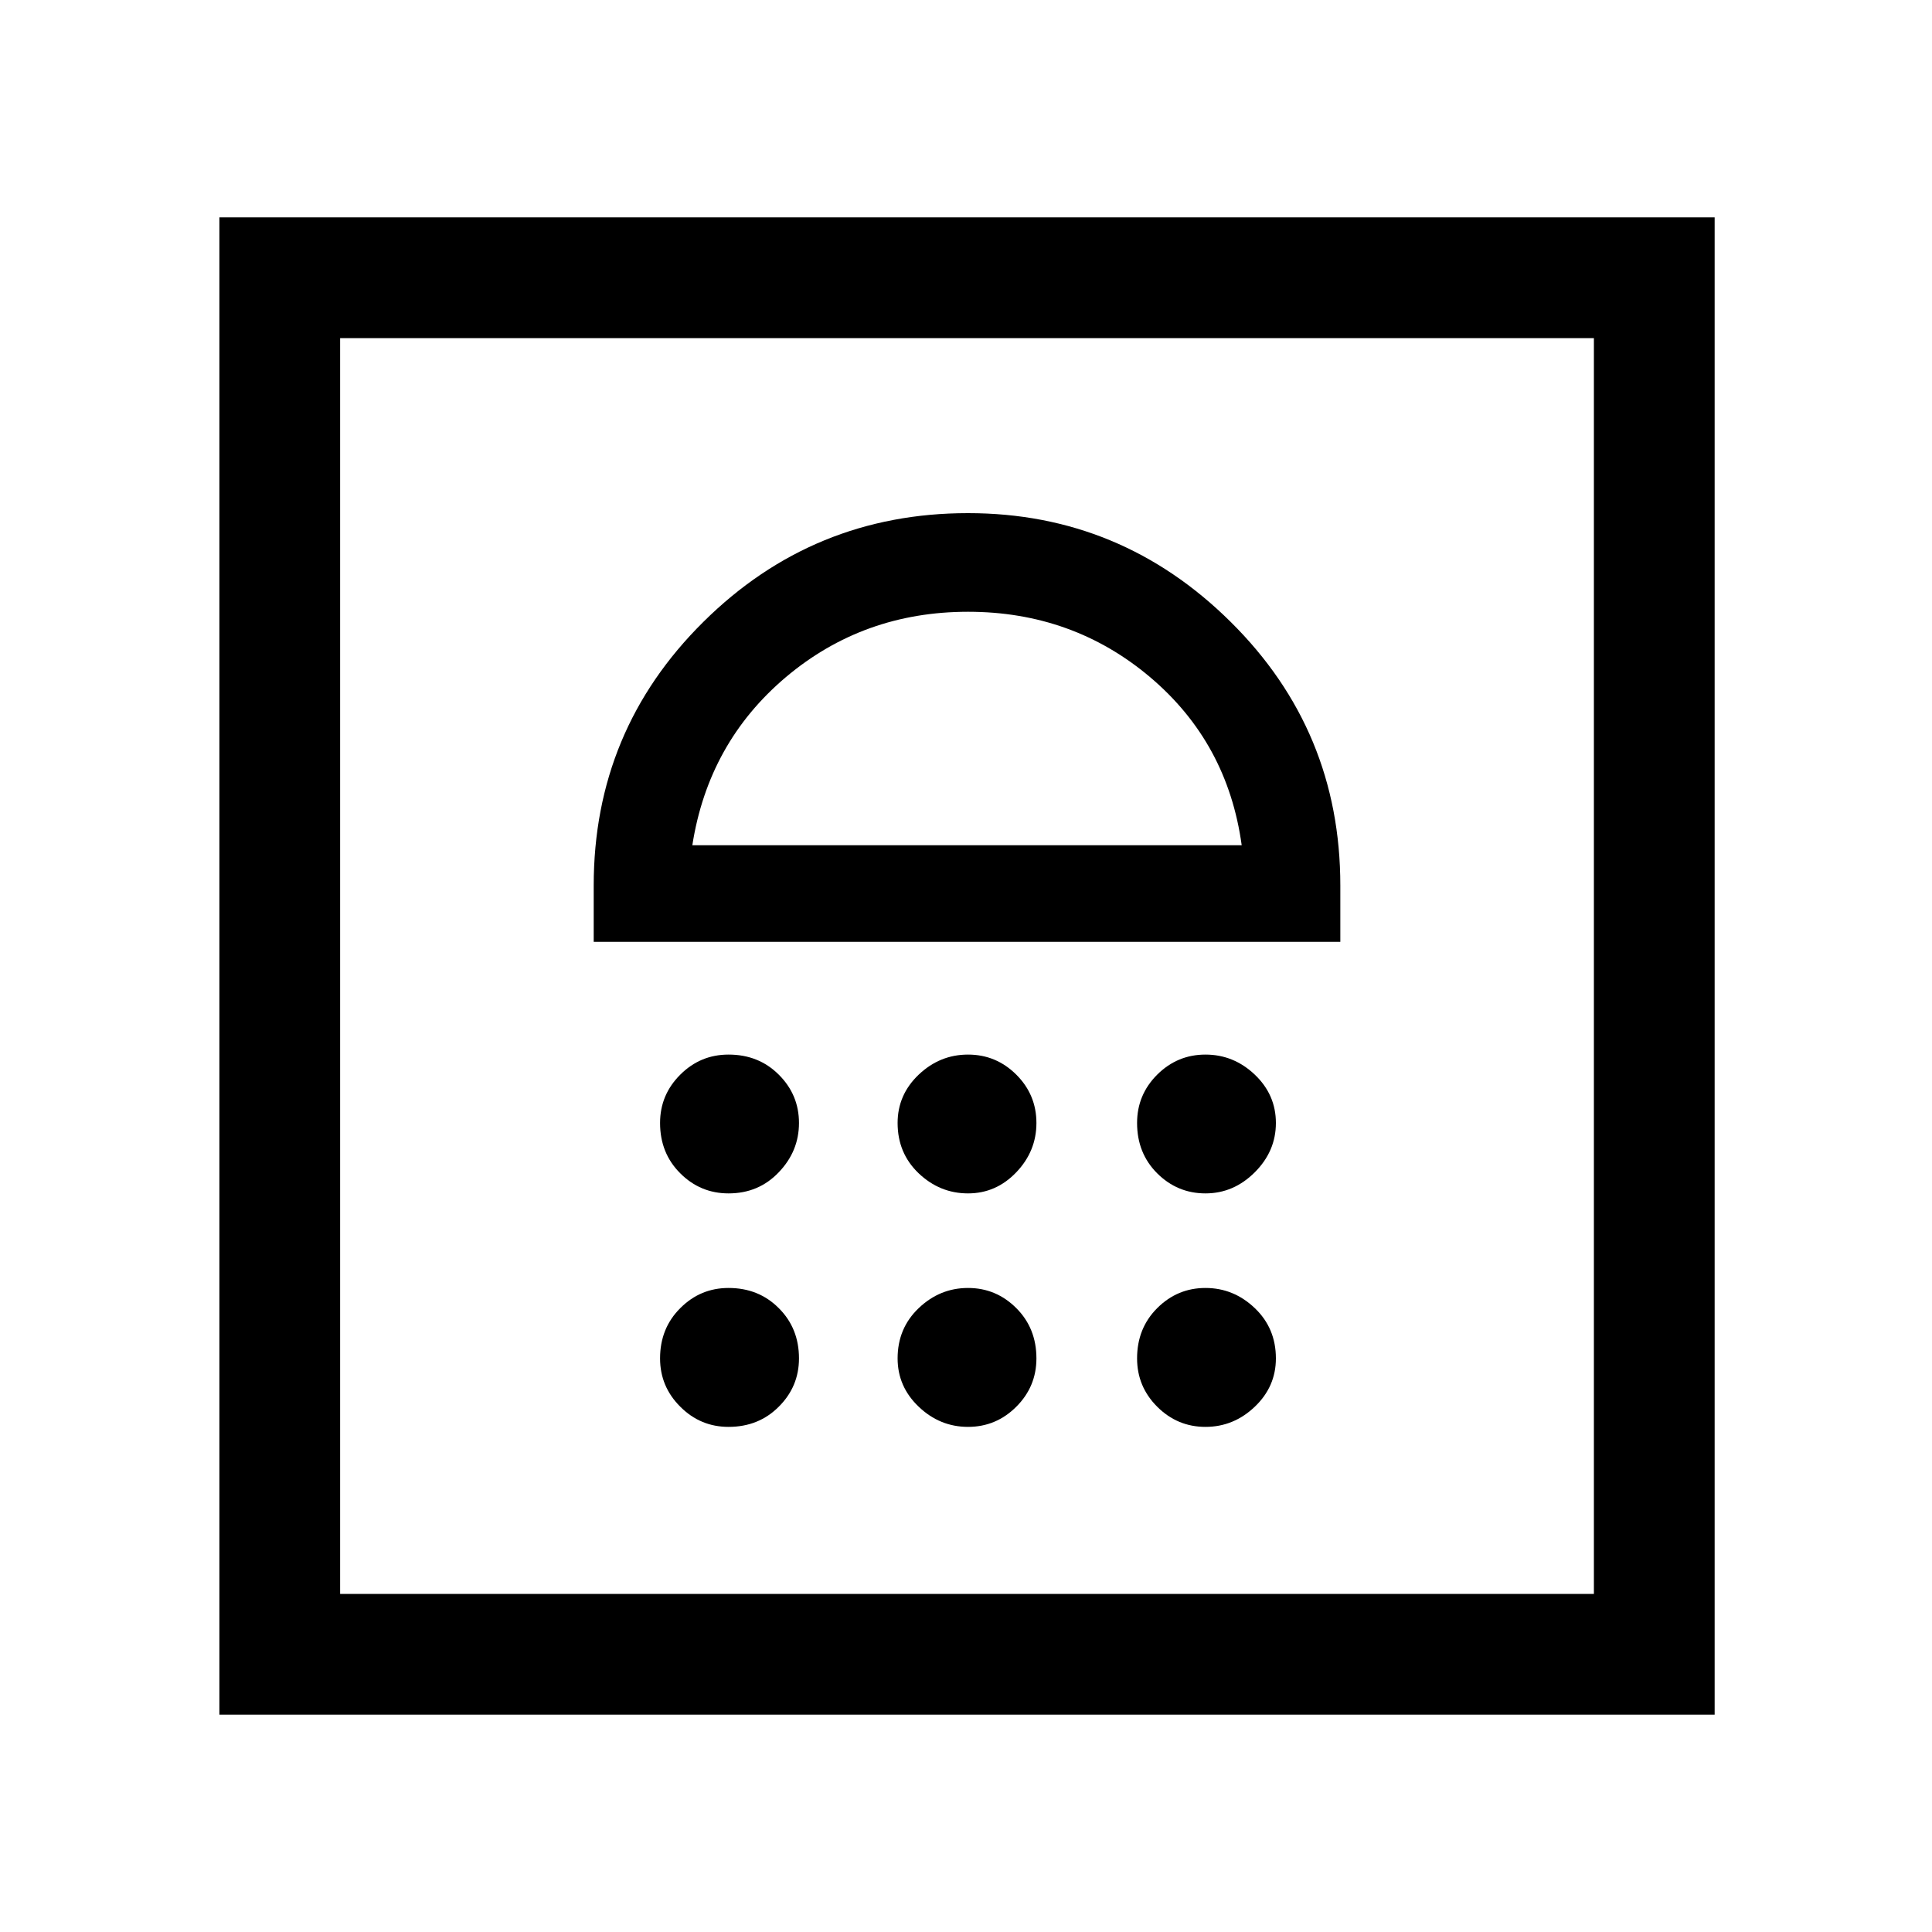 <svg xmlns="http://www.w3.org/2000/svg" height="20" width="20"><path d="M2.271 17.75V2.25H17.75v15.5Zm1.25-1.25H16.5v-13H3.521Zm4.021-1.729q.312 0 .52-.209.209-.208.209-.5 0-.312-.209-.52-.208-.209-.52-.209-.292 0-.5.209-.209.208-.209.52 0 .292.209.5.208.209.5.209Zm2.479 0q.291 0 .5-.209.208-.208.208-.5 0-.312-.208-.52-.209-.209-.5-.209-.292 0-.511.209-.218.208-.218.52 0 .292.218.5.219.209.511.209Zm2.458 0q.292 0 .511-.209.218-.208.218-.5 0-.312-.218-.52-.219-.209-.511-.209-.291 0-.5.209-.208.208-.208.52 0 .292.208.5.209.209.5.209Zm-4.937-2.417q.312 0 .52-.219.209-.218.209-.51 0-.292-.209-.5-.208-.208-.52-.208-.292 0-.5.208-.209.208-.209.5 0 .313.209.521.208.208.5.208Zm2.479 0q.291 0 .5-.219.208-.218.208-.51 0-.292-.208-.5-.209-.208-.5-.208-.292 0-.511.208-.218.208-.218.5 0 .313.218.521.219.208.511.208Zm2.458 0q.292 0 .511-.219.218-.218.218-.51 0-.292-.218-.5-.219-.208-.511-.208-.291 0-.5.208-.208.208-.208.5 0 .313.208.521.209.208.5.208ZM6.146 9.75h7.729v-.583q0-1.605-1.135-2.729-1.136-1.126-2.719-1.126-1.604 0-2.74 1.126-1.135 1.124-1.135 2.729Zm1.021-1q.166-1.062.968-1.74.803-.677 1.886-.677 1.083 0 1.885.677.802.678.948 1.74Zm2.854-2.417ZM3.521 3.5H16.5Z"/></svg>